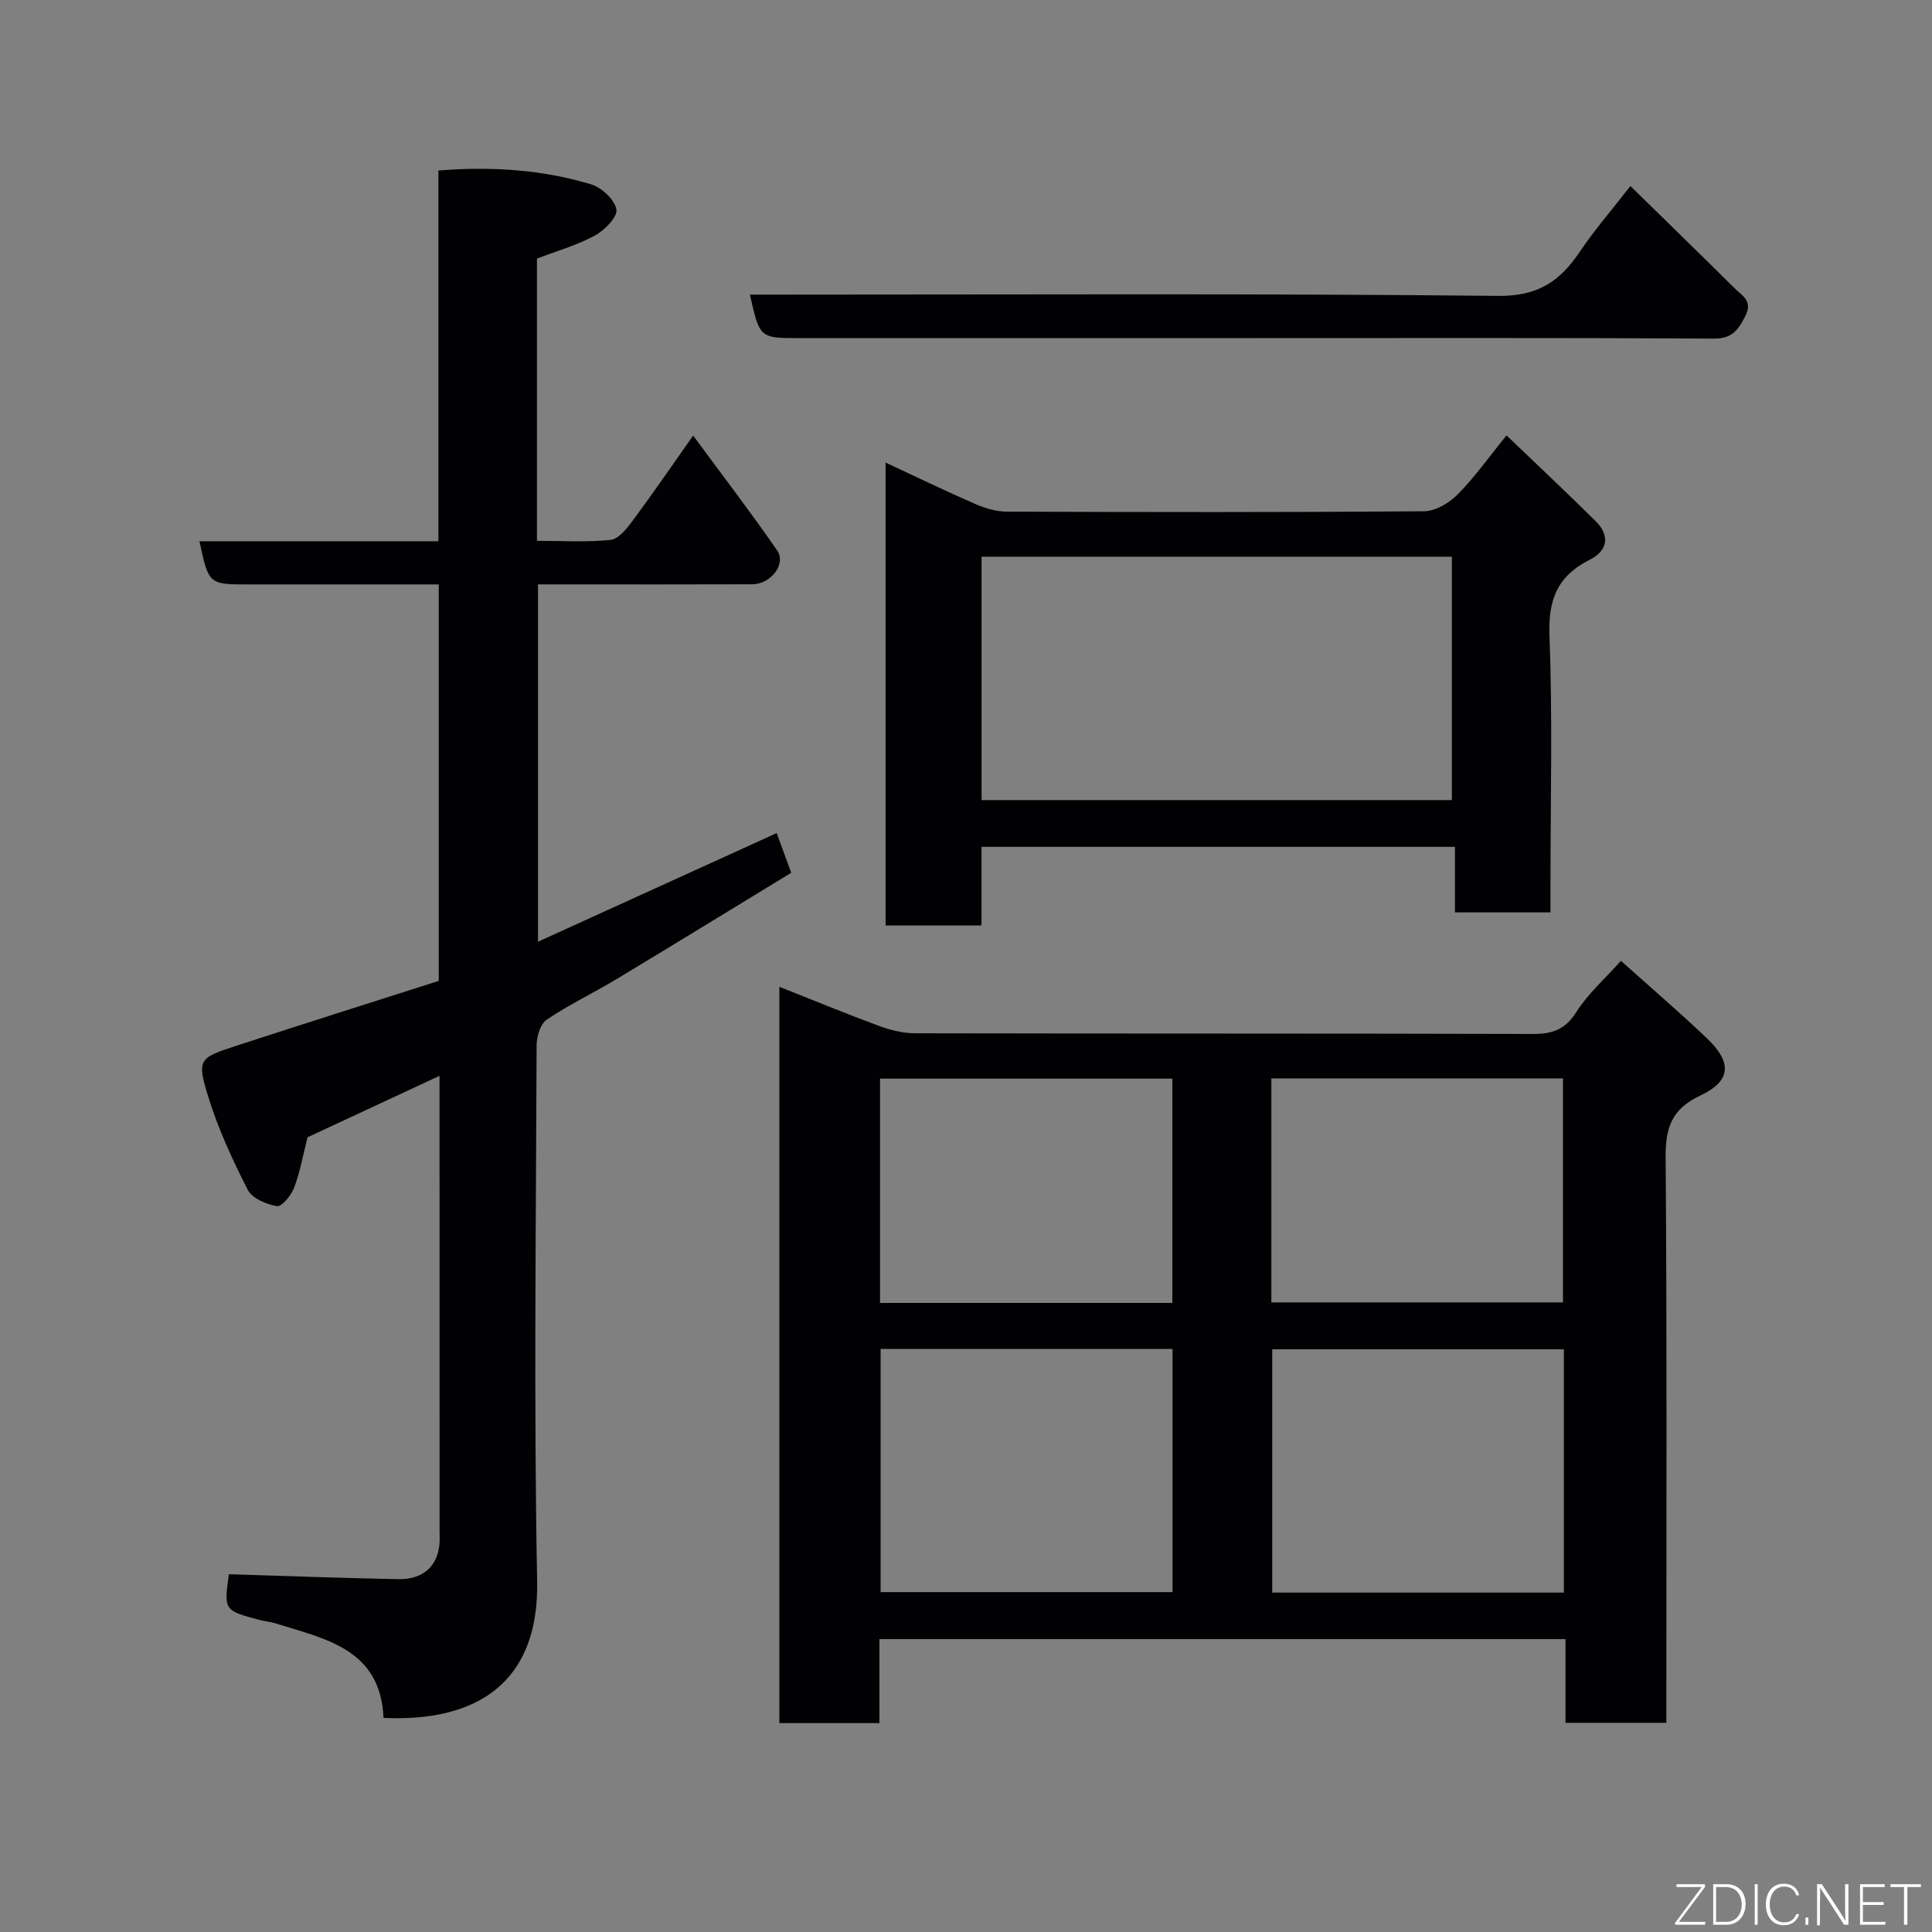 <svg enable-background="new 0 0 400 400" viewBox="0 0 400 400" xmlns="http://www.w3.org/2000/svg"><rect x="0" y="0" width="400" height="400" fill="#808080" stroke="none"/><path d="m161.36 204.3c6.92 2.74 13.68 5.54 20.53 8.07 2.4.88 5.04 1.56 7.57 1.56 42.66.09 85.31.02 127.97.14 4.01.01 6.65-.94 8.94-4.55 2.43-3.83 5.98-6.95 9.23-10.59 6.01 5.39 12.02 10.54 17.75 15.99 5.33 5.06 5.09 8.88-1.34 11.91-5.82 2.74-7.2 6.54-7.16 12.67.29 37.16.15 74.31.15 111.47v5.72c-7.07 0-13.78 0-20.88 0 0-5.76 0-11.37 0-17.33-47.42 0-94.46 0-142.05 0v17.39c-7.15 0-13.74 0-20.71 0 0-50.69 0-101.37 0-152.45zm81.4 74.98c-20.27 0-40.31 0-60.44 0v50.35h60.44c0-16.95 0-33.54 0-50.35zm81.02.08c-20.45 0-40.49 0-60.38 0v50.37h60.38c0-16.85 0-33.44 0-50.37zm-141.58-9.6h60.52c0-15.61 0-30.98 0-46.44-20.32 0-40.36 0-60.52 0zm81.02-.11h60.38c0-15.73 0-31.11 0-46.38-20.32 0-40.24 0-60.38 0z" fill="#010103"/><path d="m91 222.74c-9.67 4.5-18.64 8.68-27.33 12.72-.9 3.54-1.52 7.09-2.76 10.4-.6 1.6-2.57 4.02-3.57 3.86-2.2-.36-5.14-1.62-6.05-3.39-3.16-6.19-6.11-12.59-8.16-19.21-2.42-7.84-2-8.07 5.96-10.66 13.9-4.53 27.84-8.93 41.75-13.38 0-27.49 0-54.44 0-82.08-4.71 0-9.3 0-13.9 0-8.5 0-16.99 0-25.49 0-8.23 0-8.23 0-10.16-8.94h49.48c0-25.65 0-51.03 0-76.76 11.06-.88 21.48-.18 31.6 2.86 2.19.66 4.89 3.17 5.25 5.21.27 1.54-2.45 4.31-4.46 5.4-3.68 2-7.81 3.17-11.99 4.77v58.43c5.07 0 10.19.33 15.23-.19 1.66-.17 3.37-2.34 4.57-3.95 4.09-5.5 7.96-11.16 12.54-17.65 6.15 8.35 11.96 15.93 17.39 23.78 1.94 2.81-1.3 7-5.18 7.01-12.83.05-25.66.02-38.48.02-1.82 0-3.65 0-5.85 0v73.98c16.51-7.51 32.82-14.94 49.42-22.49.89 2.45 1.87 5.13 3 8.22-12.05 7.34-24.12 14.76-36.26 22.07-4.75 2.86-9.8 5.25-14.37 8.35-1.32.9-2.08 3.51-2.08 5.33-.12 36.98-.6 73.98.11 110.95.41 21.34-12.93 29.17-31.81 28.27-.61-14.34-12.13-16.35-22.53-19.62-.93-.29-1.93-.35-2.87-.59-7.66-2.01-7.66-2.02-6.61-9.53 11.72.35 23.37.79 35.03 1.02 5.2.11 8.25-2.73 8.58-7.47.06-.83.01-1.67.01-2.5-.01-31.14-.01-62.28-.01-94.24z" fill="#010103"/><path d="m321 188.9c-6.93 0-13.08 0-19.77 0 0-4.47 0-8.86 0-13.57-32.91 0-65.28 0-98.02 0v16.27c-6.74 0-13.12 0-19.86 0 0-31.6 0-63.33 0-95.83 6.29 2.93 12.36 5.87 18.53 8.56 2.04.89 4.35 1.59 6.54 1.6 28.81.1 57.62.15 86.44-.08 2.36-.02 5.19-1.73 6.95-3.5 3.53-3.57 6.46-7.73 10.1-12.21 6.48 6.22 12.54 11.91 18.44 17.75 3.11 3.08 2.46 6.16-1.27 8.03-6.64 3.34-8.57 8.26-8.28 15.72.66 17.13.21 34.3.21 51.45-.01 1.79-.01 3.59-.01 5.81zm-117.78-23.25h97.37c0-17.06 0-33.77 0-50.39-32.65 0-64.9 0-97.37 0z" fill="#010103"/><path d="m337.56 38.52c7.65 7.49 14.66 14.3 21.6 21.19 1.52 1.51 3.83 2.59 2.18 5.75-1.48 2.85-2.68 4.66-6.46 4.64-31.48-.18-62.96-.1-94.45-.1-31.65 0-63.3 0-94.95 0-8.2 0-8.2 0-10.22-9h5.99c49.64 0 99.28-.26 148.91.26 8.19.09 12.76-2.96 16.87-9.07 3.09-4.6 6.76-8.82 10.53-13.67z" fill="#010103"/><g fill="#fbfcfa"><path d="m346.9 398 5.4-7.3h-5.2v-.6h5.9v.6l-5.4 7.2h5.5l-.1.6h-6.2v-.5z"/><path d="m354.7 390.1h2.8c2.3 0 3.9 1.6 3.9 4.1s-1.6 4.3-3.9 4.3h-2.8zm.6 7.8h2c2.2 0 3.3-1.6 3.3-3.6 0-1.8-1-3.6-3.3-3.6h-2z"/><path d="m363.9 390.1v8.4h-.6v-8.4h1.6z"/><path d="m372.5 396.3c-.4 1.3-1.4 2.3-3.2 2.3-2.4 0-3.7-1.9-3.7-4.3 0-2.3 1.2-4.3 3.7-4.3 1.8 0 2.9 1 3.2 2.4h-.6c-.4-1.1-1.1-1.8-2.5-1.8-2.1 0-3 1.9-3 3.7s.9 3.7 3 3.7c1.4 0 2.1-.7 2.5-1.7z"/><path d="m373.8 398.5v-1.5h.6v1.5z"/><path d="m376.2 398.5v-8.4h1c1.3 2 4.4 6.7 4.9 7.6-.1-1.2-.1-2.4-.1-3.8v-3.8h.7v8.4h-.9c-1.2-1.9-4.4-6.8-5-7.7.1 1.1 0 2.3 0 3.9v3.9h-.6z"/><path d="m390 394.4h-4.3v3.5h4.7l-.1.6h-5.2v-8.4h5.1v.6h-4.5v3.1h4.3z"/><path d="m394.2 390.7h-2.8v-.6h6.3v.6h-2.8v7.8h-.7z"/></g></svg>
